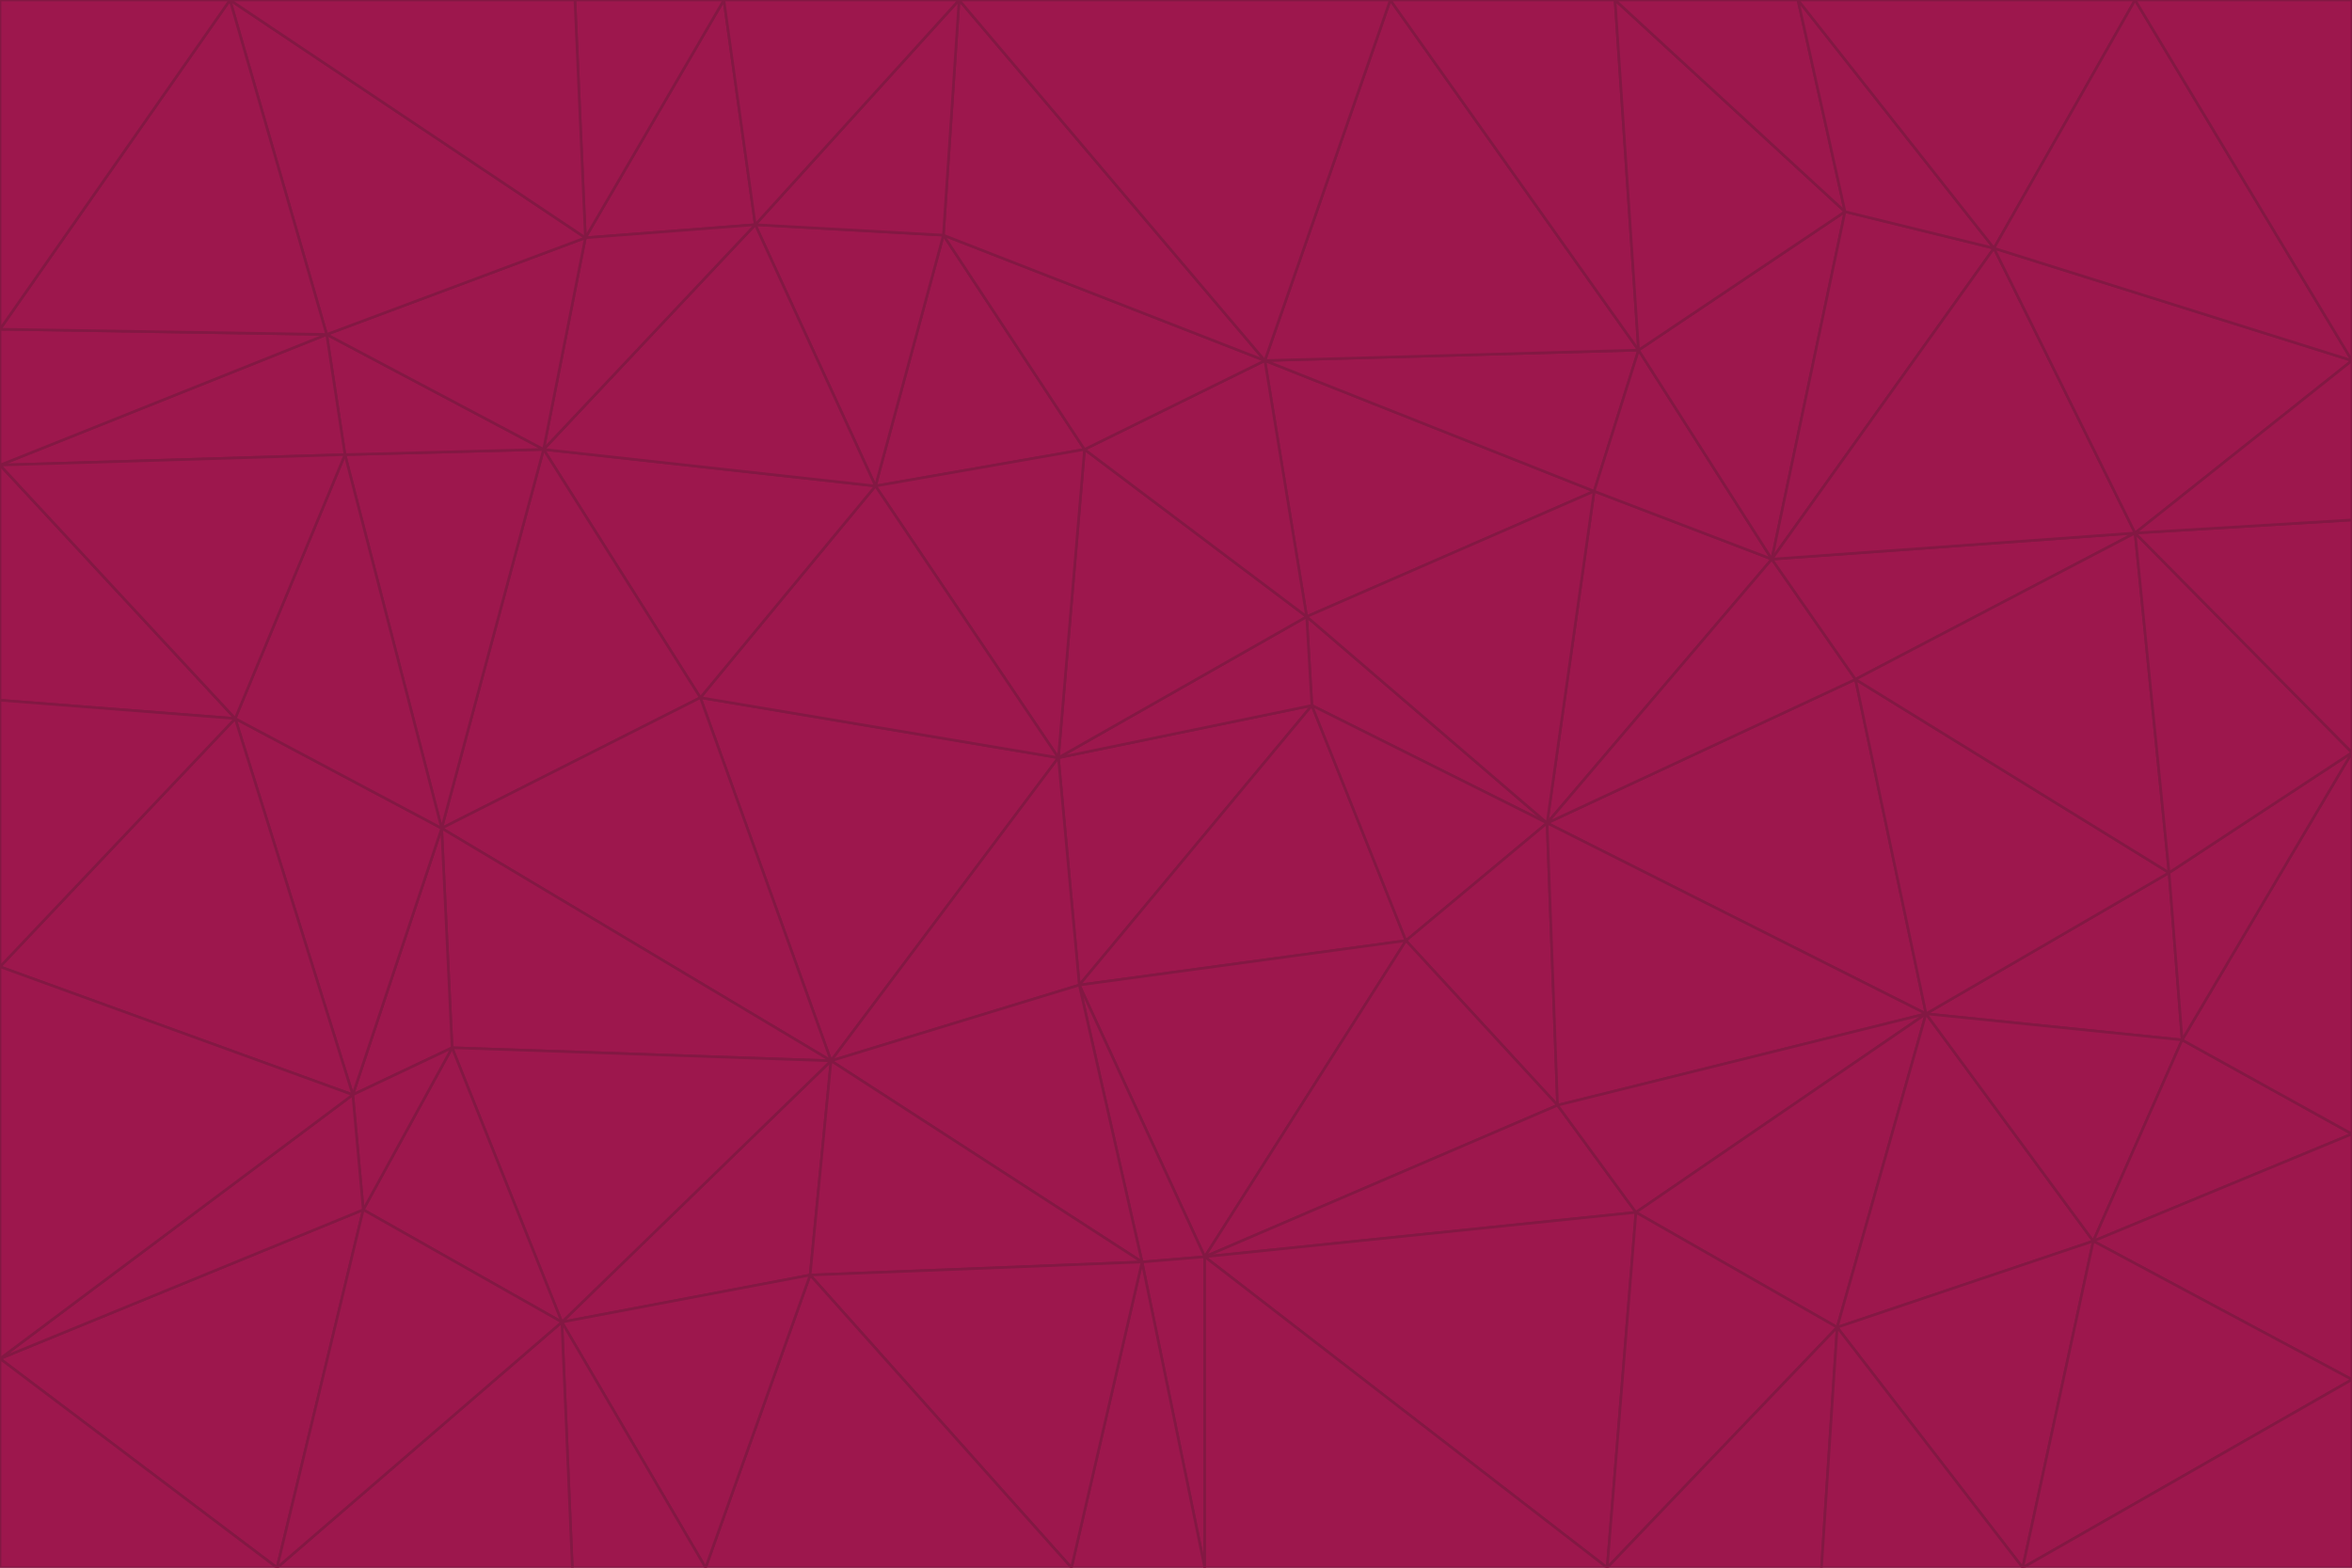 <svg id="visual" viewBox="0 0 900 600" width="900" height="600" xmlns="http://www.w3.org/2000/svg" xmlns:xlink="http://www.w3.org/1999/xlink" version="1.1"><g stroke-width="1" stroke-linejoin="bevel"><path d="M405 290L413 377L502 270Z" fill="#9d174d" stroke="#831843"></path><path d="M413 377L538 360L502 270Z" fill="#9d174d" stroke="#831843"></path><path d="M592 315L500 236L502 270Z" fill="#9d174d" stroke="#831843"></path><path d="M502 270L500 236L405 290Z" fill="#9d174d" stroke="#831843"></path><path d="M538 360L592 315L502 270Z" fill="#9d174d" stroke="#831843"></path><path d="M413 377L461 481L538 360Z" fill="#9d174d" stroke="#831843"></path><path d="M538 360L596 423L592 315Z" fill="#9d174d" stroke="#831843"></path><path d="M413 377L437 483L461 481Z" fill="#9d174d" stroke="#831843"></path><path d="M461 481L596 423L538 360Z" fill="#9d174d" stroke="#831843"></path><path d="M500 236L415 172L405 290Z" fill="#9d174d" stroke="#831843"></path><path d="M268 267L318 406L405 290Z" fill="#9d174d" stroke="#831843"></path><path d="M405 290L318 406L413 377Z" fill="#9d174d" stroke="#831843"></path><path d="M413 377L318 406L437 483Z" fill="#9d174d" stroke="#831843"></path><path d="M610 188L484 138L500 236Z" fill="#9d174d" stroke="#831843"></path><path d="M500 236L484 138L415 172Z" fill="#9d174d" stroke="#831843"></path><path d="M361 90L335 186L415 172Z" fill="#9d174d" stroke="#831843"></path><path d="M415 172L335 186L405 290Z" fill="#9d174d" stroke="#831843"></path><path d="M678 214L610 188L592 315Z" fill="#9d174d" stroke="#831843"></path><path d="M592 315L610 188L500 236Z" fill="#9d174d" stroke="#831843"></path><path d="M335 186L268 267L405 290Z" fill="#9d174d" stroke="#831843"></path><path d="M461 481L626 464L596 423Z" fill="#9d174d" stroke="#831843"></path><path d="M737 388L710 260L592 315Z" fill="#9d174d" stroke="#831843"></path><path d="M215 506L310 488L318 406Z" fill="#9d174d" stroke="#831843"></path><path d="M318 406L310 488L437 483Z" fill="#9d174d" stroke="#831843"></path><path d="M710 260L678 214L592 315Z" fill="#9d174d" stroke="#831843"></path><path d="M610 188L627 134L484 138Z" fill="#9d174d" stroke="#831843"></path><path d="M678 214L627 134L610 188Z" fill="#9d174d" stroke="#831843"></path><path d="M737 388L592 315L596 423Z" fill="#9d174d" stroke="#831843"></path><path d="M678 214L706 81L627 134Z" fill="#9d174d" stroke="#831843"></path><path d="M484 138L361 90L415 172Z" fill="#9d174d" stroke="#831843"></path><path d="M335 186L208 172L268 267Z" fill="#9d174d" stroke="#831843"></path><path d="M367 0L361 90L484 138Z" fill="#9d174d" stroke="#831843"></path><path d="M437 483L461 600L461 481Z" fill="#9d174d" stroke="#831843"></path><path d="M461 481L615 600L626 464Z" fill="#9d174d" stroke="#831843"></path><path d="M410 600L461 600L437 483Z" fill="#9d174d" stroke="#831843"></path><path d="M310 488L410 600L437 483Z" fill="#9d174d" stroke="#831843"></path><path d="M626 464L737 388L596 423Z" fill="#9d174d" stroke="#831843"></path><path d="M703 508L737 388L626 464Z" fill="#9d174d" stroke="#831843"></path><path d="M208 172L169 317L268 267Z" fill="#9d174d" stroke="#831843"></path><path d="M268 267L169 317L318 406Z" fill="#9d174d" stroke="#831843"></path><path d="M361 90L289 86L335 186Z" fill="#9d174d" stroke="#831843"></path><path d="M615 600L703 508L626 464Z" fill="#9d174d" stroke="#831843"></path><path d="M169 317L173 401L318 406Z" fill="#9d174d" stroke="#831843"></path><path d="M310 488L270 600L410 600Z" fill="#9d174d" stroke="#831843"></path><path d="M289 86L208 172L335 186Z" fill="#9d174d" stroke="#831843"></path><path d="M173 401L215 506L318 406Z" fill="#9d174d" stroke="#831843"></path><path d="M461 600L615 600L461 481Z" fill="#9d174d" stroke="#831843"></path><path d="M215 506L270 600L310 488Z" fill="#9d174d" stroke="#831843"></path><path d="M627 134L532 0L484 138Z" fill="#9d174d" stroke="#831843"></path><path d="M361 90L367 0L289 86Z" fill="#9d174d" stroke="#831843"></path><path d="M277 0L224 91L289 86Z" fill="#9d174d" stroke="#831843"></path><path d="M289 86L224 91L208 172Z" fill="#9d174d" stroke="#831843"></path><path d="M208 172L132 174L169 317Z" fill="#9d174d" stroke="#831843"></path><path d="M173 401L139 463L215 506Z" fill="#9d174d" stroke="#831843"></path><path d="M215 506L219 600L270 600Z" fill="#9d174d" stroke="#831843"></path><path d="M169 317L135 419L173 401Z" fill="#9d174d" stroke="#831843"></path><path d="M90 275L135 419L169 317Z" fill="#9d174d" stroke="#831843"></path><path d="M532 0L367 0L484 138Z" fill="#9d174d" stroke="#831843"></path><path d="M763 95L706 81L678 214Z" fill="#9d174d" stroke="#831843"></path><path d="M627 134L618 0L532 0Z" fill="#9d174d" stroke="#831843"></path><path d="M817 204L678 214L710 260Z" fill="#9d174d" stroke="#831843"></path><path d="M135 419L139 463L173 401Z" fill="#9d174d" stroke="#831843"></path><path d="M615 600L697 600L703 508Z" fill="#9d174d" stroke="#831843"></path><path d="M835 398L830 334L737 388Z" fill="#9d174d" stroke="#831843"></path><path d="M706 81L618 0L627 134Z" fill="#9d174d" stroke="#831843"></path><path d="M106 600L219 600L215 506Z" fill="#9d174d" stroke="#831843"></path><path d="M125 128L132 174L208 172Z" fill="#9d174d" stroke="#831843"></path><path d="M801 475L737 388L703 508Z" fill="#9d174d" stroke="#831843"></path><path d="M737 388L830 334L710 260Z" fill="#9d174d" stroke="#831843"></path><path d="M774 600L801 475L703 508Z" fill="#9d174d" stroke="#831843"></path><path d="M830 334L817 204L710 260Z" fill="#9d174d" stroke="#831843"></path><path d="M132 174L90 275L169 317Z" fill="#9d174d" stroke="#831843"></path><path d="M0 520L106 600L139 463Z" fill="#9d174d" stroke="#831843"></path><path d="M367 0L277 0L289 86Z" fill="#9d174d" stroke="#831843"></path><path d="M224 91L125 128L208 172Z" fill="#9d174d" stroke="#831843"></path><path d="M801 475L835 398L737 388Z" fill="#9d174d" stroke="#831843"></path><path d="M817 204L763 95L678 214Z" fill="#9d174d" stroke="#831843"></path><path d="M706 81L688 0L618 0Z" fill="#9d174d" stroke="#831843"></path><path d="M88 0L125 128L224 91Z" fill="#9d174d" stroke="#831843"></path><path d="M0 178L0 268L90 275Z" fill="#9d174d" stroke="#831843"></path><path d="M763 95L688 0L706 81Z" fill="#9d174d" stroke="#831843"></path><path d="M277 0L220 0L224 91Z" fill="#9d174d" stroke="#831843"></path><path d="M697 600L774 600L703 508Z" fill="#9d174d" stroke="#831843"></path><path d="M801 475L900 434L835 398Z" fill="#9d174d" stroke="#831843"></path><path d="M900 434L900 288L835 398Z" fill="#9d174d" stroke="#831843"></path><path d="M835 398L900 288L830 334Z" fill="#9d174d" stroke="#831843"></path><path d="M830 334L900 288L817 204Z" fill="#9d174d" stroke="#831843"></path><path d="M817 204L900 138L763 95Z" fill="#9d174d" stroke="#831843"></path><path d="M0 520L139 463L135 419Z" fill="#9d174d" stroke="#831843"></path><path d="M139 463L106 600L215 506Z" fill="#9d174d" stroke="#831843"></path><path d="M900 528L900 434L801 475Z" fill="#9d174d" stroke="#831843"></path><path d="M900 288L900 199L817 204Z" fill="#9d174d" stroke="#831843"></path><path d="M763 95L817 0L688 0Z" fill="#9d174d" stroke="#831843"></path><path d="M90 275L0 370L135 419Z" fill="#9d174d" stroke="#831843"></path><path d="M0 268L0 370L90 275Z" fill="#9d174d" stroke="#831843"></path><path d="M0 178L132 174L125 128Z" fill="#9d174d" stroke="#831843"></path><path d="M0 178L90 275L132 174Z" fill="#9d174d" stroke="#831843"></path><path d="M900 199L900 138L817 204Z" fill="#9d174d" stroke="#831843"></path><path d="M774 600L900 528L801 475Z" fill="#9d174d" stroke="#831843"></path><path d="M900 138L817 0L763 95Z" fill="#9d174d" stroke="#831843"></path><path d="M0 126L0 178L125 128Z" fill="#9d174d" stroke="#831843"></path><path d="M220 0L88 0L224 91Z" fill="#9d174d" stroke="#831843"></path><path d="M0 370L0 520L135 419Z" fill="#9d174d" stroke="#831843"></path><path d="M88 0L0 126L125 128Z" fill="#9d174d" stroke="#831843"></path><path d="M774 600L900 600L900 528Z" fill="#9d174d" stroke="#831843"></path><path d="M0 520L0 600L106 600Z" fill="#9d174d" stroke="#831843"></path><path d="M900 138L900 0L817 0Z" fill="#9d174d" stroke="#831843"></path><path d="M88 0L0 0L0 126Z" fill="#9d174d" stroke="#831843"></path></g></svg>